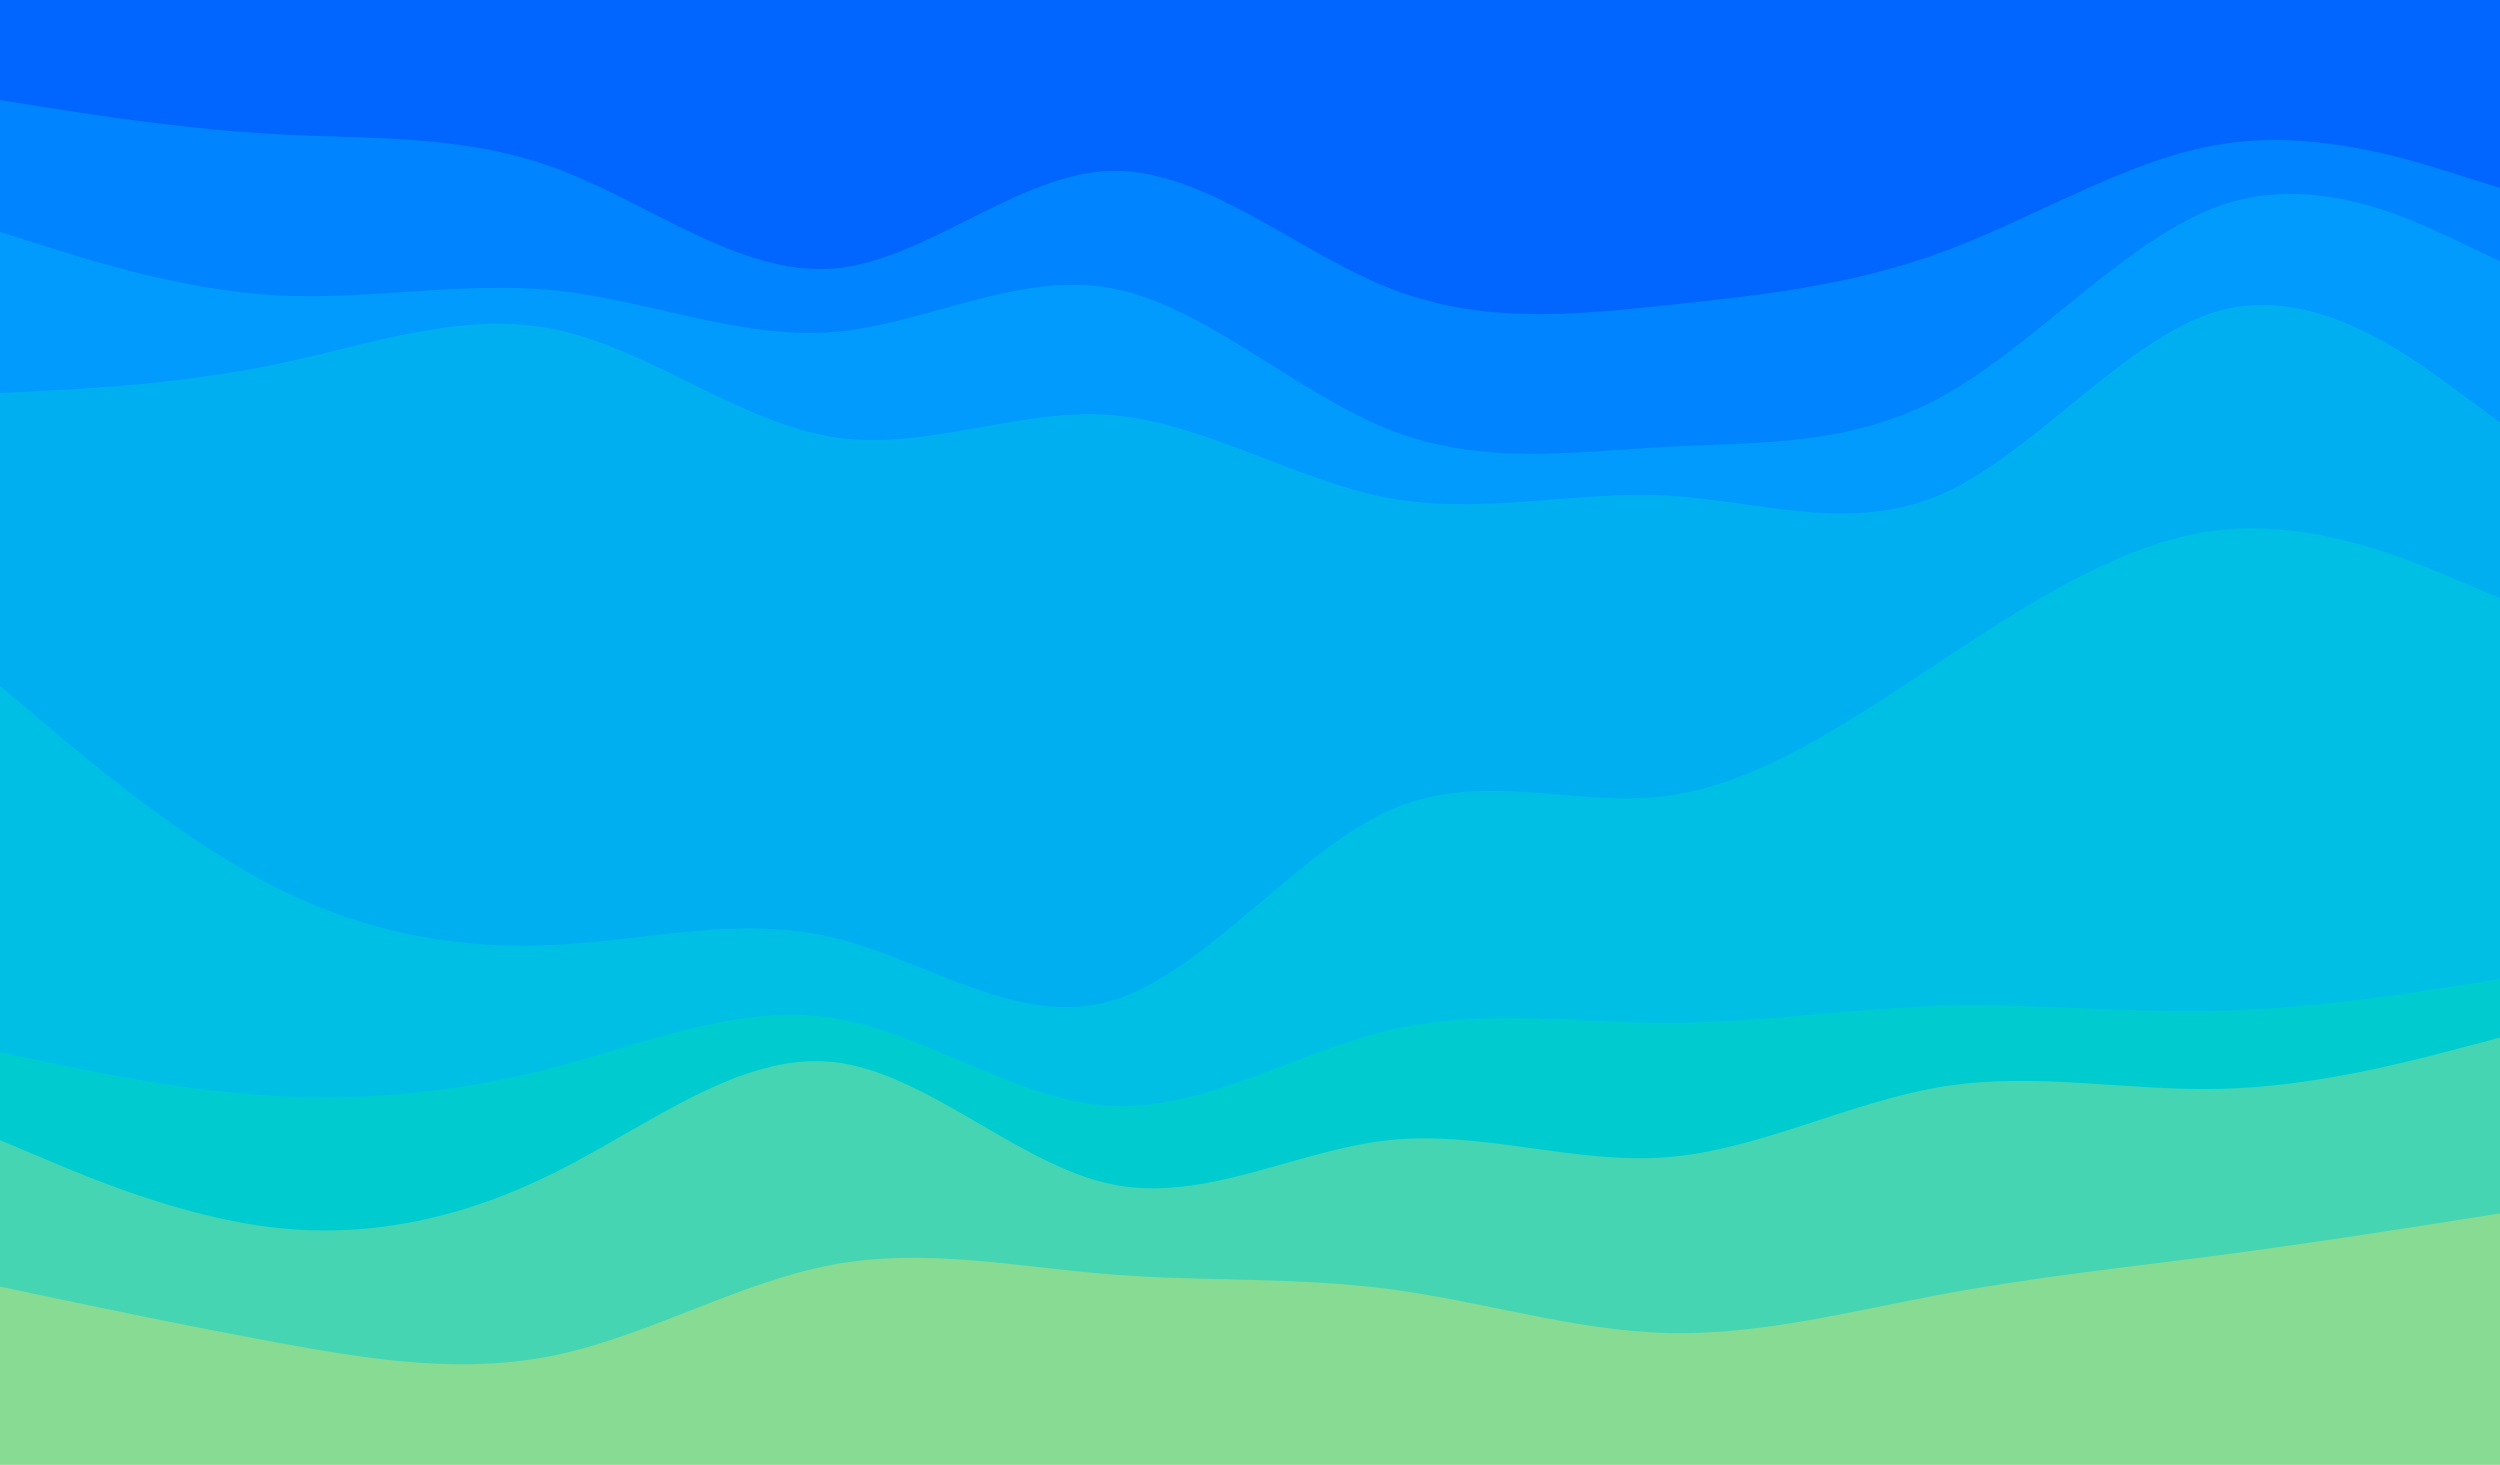 <svg id="visual" viewBox="0 0 1024 600" width="1024" height="600" xmlns="http://www.w3.org/2000/svg" xmlns:xlink="http://www.w3.org/1999/xlink" version="1.1"><path d="M0 43L19 46C38 49 76 55 114 57C152 59 190 57 227.8 71C265.7 85 303.3 115 341.2 112C379 109 417 73 455 72C493 71 531 105 569 120C607 135 645 131 682.8 127C720.7 123 758.3 119 796.2 105C834 91 872 67 910 61C948 55 986 67 1005 73L1024 79L1024 0L1005 0C986 0 948 0 910 0C872 0 834 0 796.2 0C758.3 0 720.7 0 682.8 0C645 0 607 0 569 0C531 0 493 0 455 0C417 0 379 0 341.2 0C303.3 0 265.7 0 227.8 0C190 0 152 0 114 0C76 0 38 0 19 0L0 0Z" fill="#0066ff"></path><path d="M0 97L19 103C38 109 76 121 114 123C152 125 190 117 227.8 121C265.7 125 303.3 141 341.2 138C379 135 417 113 455 120C493 127 531 163 569 178C607 193 645 187 682.8 185C720.7 183 758.3 185 796.2 164C834 143 872 99 910 86C948 73 986 91 1005 100L1024 109L1024 77L1005 71C986 65 948 53 910 59C872 65 834 89 796.2 103C758.3 117 720.7 121 682.8 125C645 129 607 133 569 118C531 103 493 69 455 70C417 71 379 107 341.2 110C303.3 113 265.7 83 227.8 69C190 55 152 57 114 55C76 53 38 47 19 44L0 41Z" fill="#0084ff"></path><path d="M0 163L19 162C38 161 76 159 114 151C152 143 190 129 227.8 137C265.7 145 303.3 175 341.2 181C379 187 417 169 455 172C493 175 531 199 569 206C607 213 645 203 682.8 205C720.7 207 758.3 221 796.2 204C834 187 872 139 910 129C948 119 986 147 1005 161L1024 175L1024 107L1005 98C986 89 948 71 910 84C872 97 834 141 796.2 162C758.3 183 720.7 181 682.8 183C645 185 607 191 569 176C531 161 493 125 455 118C417 111 379 133 341.2 136C303.3 139 265.7 123 227.8 119C190 115 152 123 114 121C76 119 38 107 19 101L0 95Z" fill="#009bfd"></path><path d="M0 283L19 299C38 315 76 347 114 366C152 385 190 391 227.8 389C265.7 387 303.3 377 341.2 386C379 395 417 423 455 412C493 401 531 351 569 334C607 317 645 333 682.8 328C720.7 323 758.3 297 796.2 272C834 247 872 223 910 219C948 215 986 231 1005 239L1024 247L1024 173L1005 159C986 145 948 117 910 127C872 137 834 185 796.2 202C758.3 219 720.7 205 682.8 203C645 201 607 211 569 204C531 197 493 173 455 170C417 167 379 185 341.2 179C303.3 173 265.7 143 227.8 135C190 127 152 141 114 149C76 157 38 159 19 160L0 161Z" fill="#00aff0"></path><path d="M0 433L19 437C38 441 76 449 114 451C152 453 190 449 227.8 439C265.7 429 303.3 413 341.2 419C379 425 417 453 455 455C493 457 531 433 569 424C607 415 645 421 682.8 421C720.7 421 758.3 415 796.2 414C834 413 872 417 910 416C948 415 986 409 1005 406L1024 403L1024 245L1005 237C986 229 948 213 910 217C872 221 834 245 796.2 270C758.3 295 720.7 321 682.8 326C645 331 607 315 569 332C531 349 493 399 455 410C417 421 379 393 341.2 384C303.3 375 265.7 385 227.8 387C190 389 152 383 114 364C76 345 38 313 19 297L0 281Z" fill="#00bfe4"></path><path d="M0 469L19 477C38 485 76 501 114 505C152 509 190 501 227.8 482C265.7 463 303.3 433 341.2 437C379 441 417 479 455 487C493 495 531 473 569 469C607 465 645 479 682.8 476C720.7 473 758.3 453 796.2 447C834 441 872 449 910 448C948 447 986 437 1005 432L1024 427L1024 401L1005 404C986 407 948 413 910 414C872 415 834 411 796.2 412C758.3 413 720.7 419 682.8 419C645 419 607 413 569 422C531 431 493 455 455 453C417 451 379 423 341.2 417C303.3 411 265.7 427 227.8 437C190 447 152 451 114 449C76 447 38 439 19 435L0 431Z" fill="#00ccd0"></path><path d="M0 529L19 533C38 537 76 545 114 552C152 559 190 565 227.8 557C265.7 549 303.3 527 341.2 520C379 513 417 521 455 524C493 527 531 525 569 530C607 535 645 547 682.8 548C720.7 549 758.3 539 796.2 532C834 525 872 521 910 516C948 511 986 505 1005 502L1024 499L1024 425L1005 430C986 435 948 445 910 446C872 447 834 439 796.2 445C758.3 451 720.7 471 682.8 474C645 477 607 463 569 467C531 471 493 493 455 485C417 477 379 439 341.2 435C303.3 431 265.7 461 227.8 480C190 499 152 507 114 503C76 499 38 483 19 475L0 467Z" fill="#46d5b2"></path><path d="M0 601L19 601C38 601 76 601 114 601C152 601 190 601 227.8 601C265.7 601 303.3 601 341.2 601C379 601 417 601 455 601C493 601 531 601 569 601C607 601 645 601 682.8 601C720.7 601 758.3 601 796.2 601C834 601 872 601 910 601C948 601 986 601 1005 601L1024 601L1024 497L1005 500C986 503 948 509 910 514C872 519 834 523 796.2 530C758.3 537 720.7 547 682.8 546C645 545 607 533 569 528C531 523 493 525 455 522C417 519 379 511 341.2 518C303.3 525 265.7 547 227.8 555C190 563 152 557 114 550C76 543 38 535 19 531L0 527Z" fill="#88db92"></path></svg>